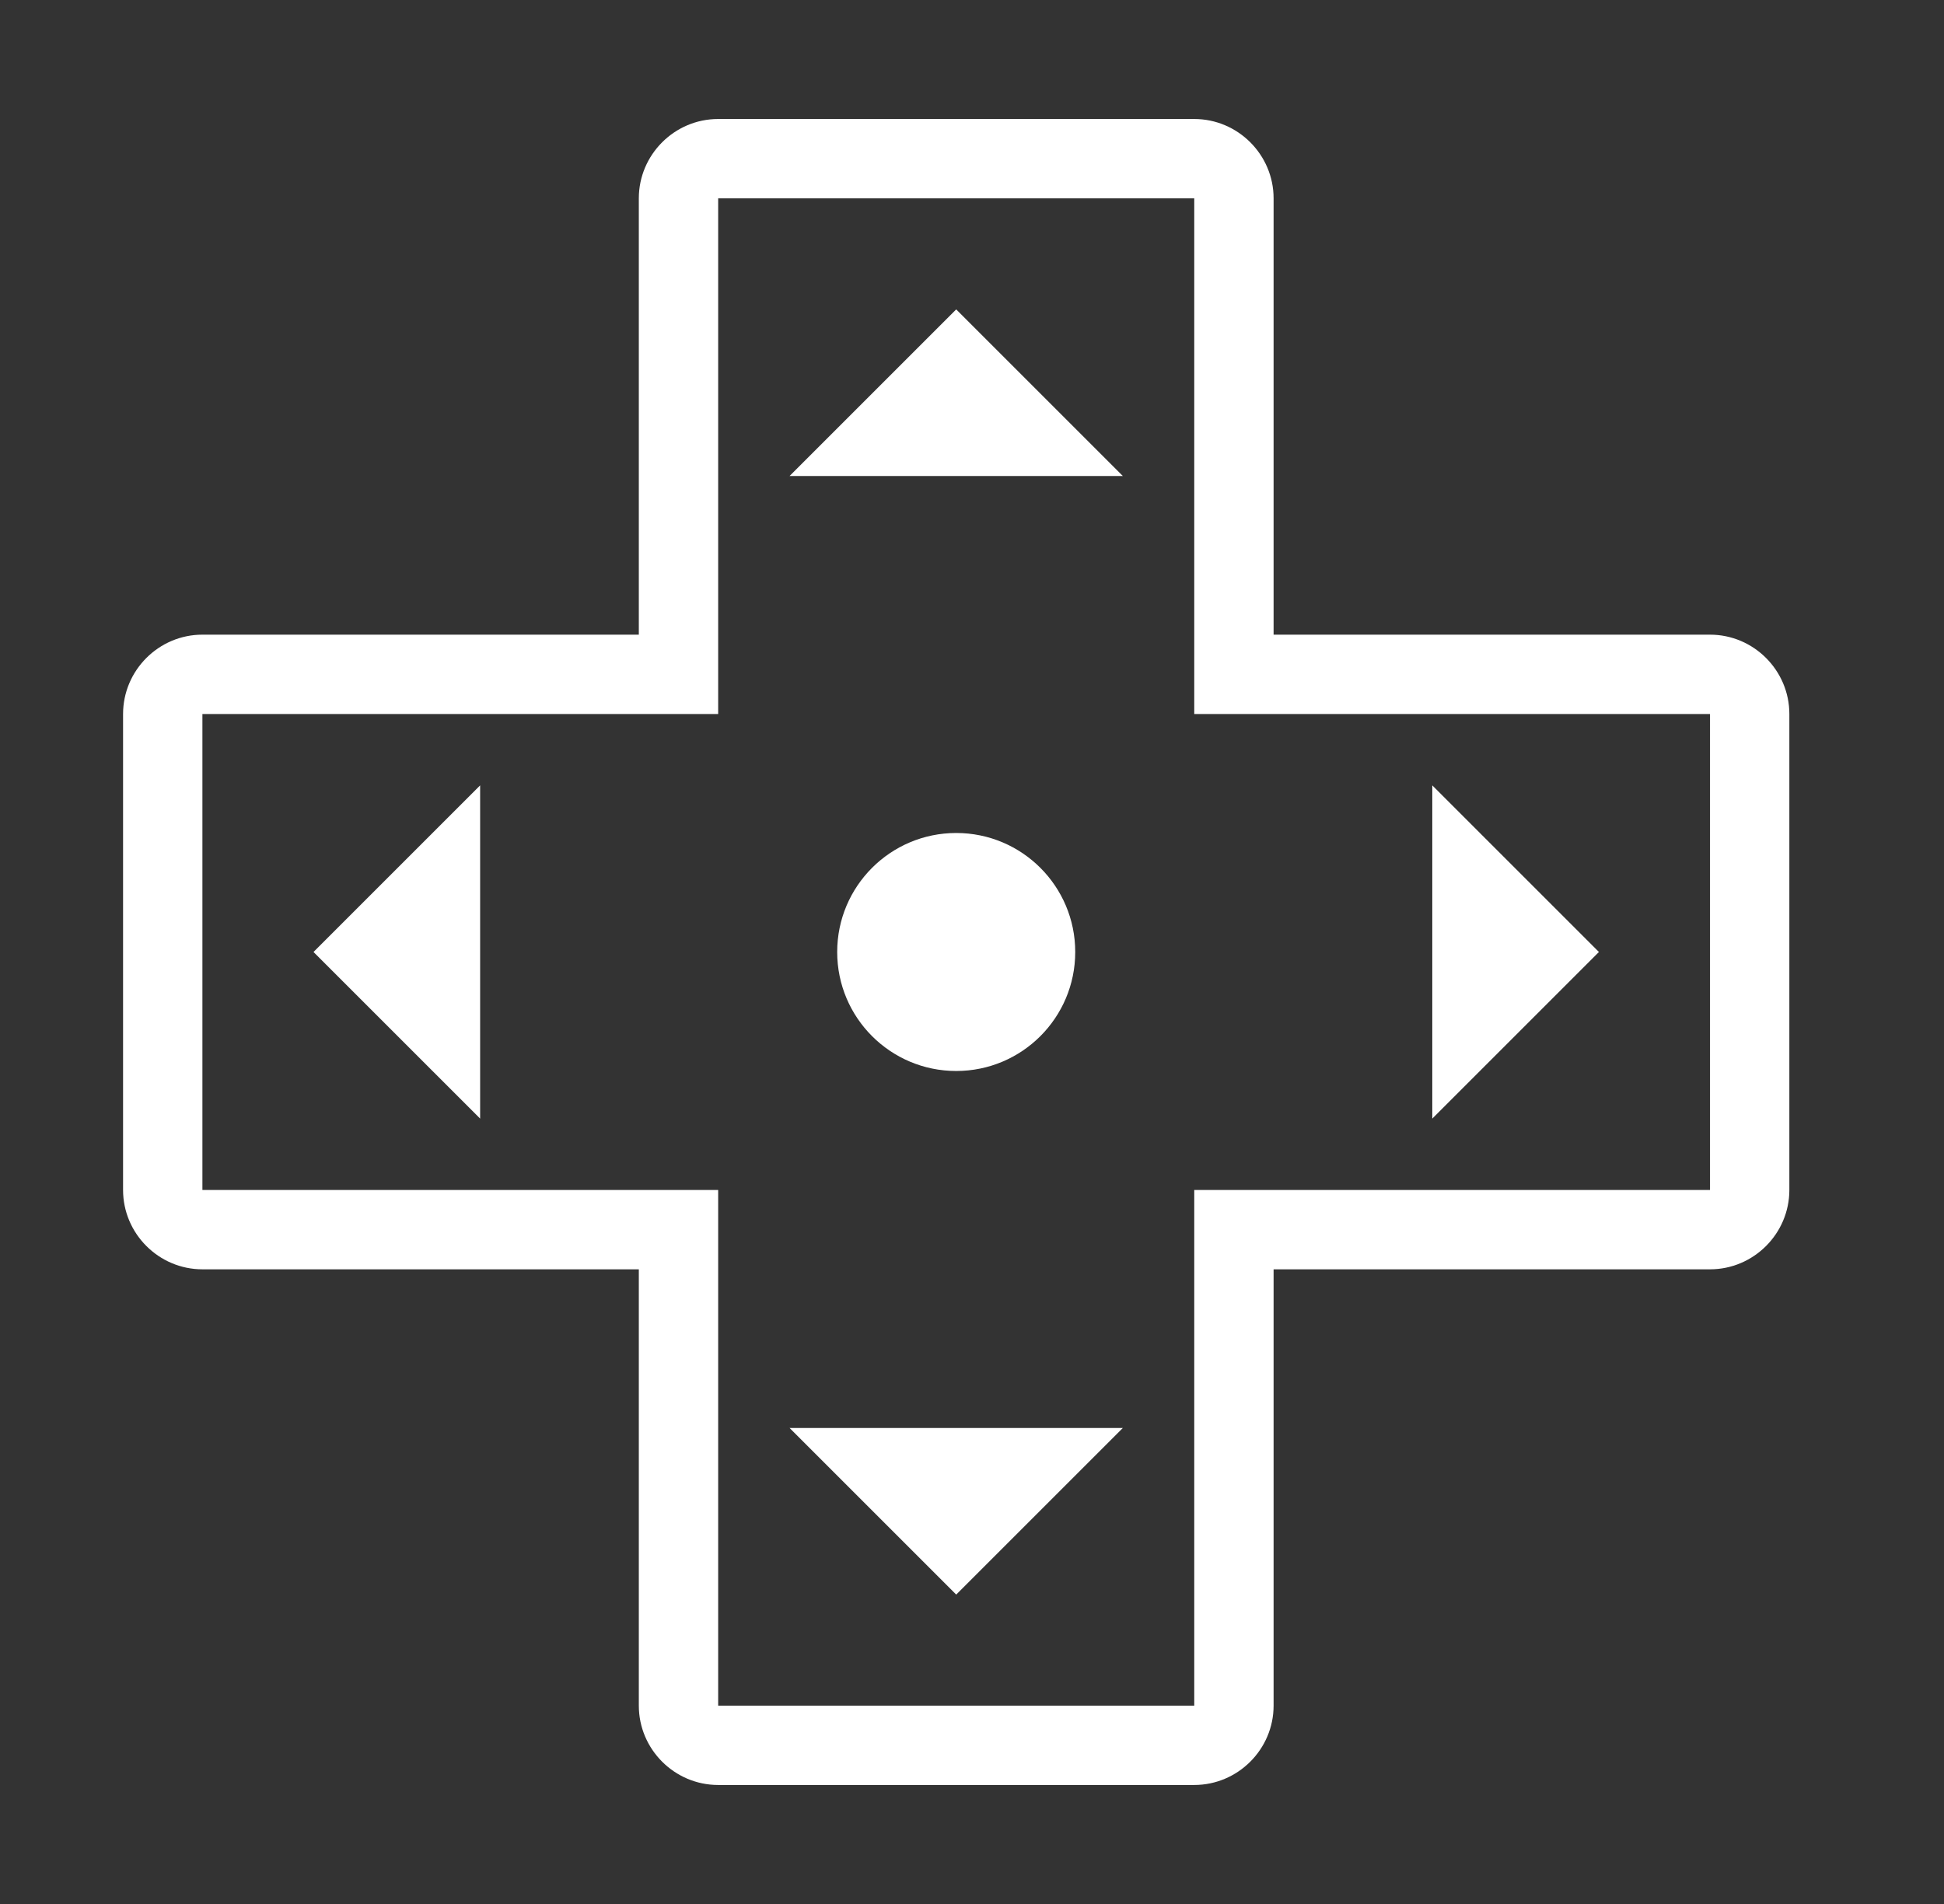 <svg xmlns="http://www.w3.org/2000/svg" width="49" height="48" fill="none" viewBox="0 0 49 48">
    <rect x="0" y="0" width="49" height="48" fill="#333333" stroke="none"/>
    <path fill="#fff" d="M43.102 16h-11V5c0-1.1-.9-2-2-2h-12c-1.1 0-2 .9-2 2v11h-11c-1.1 0-2 .9-2 2v12c0 1.1.9 2 2 2h11v11c0 1.1.9 2 2 2h12c1.1 0 2-.9 2-2V32h11c1.1 0 2-.9 2-2V18c0-1.1-.9-2-2-2zm0 14h-13v13h-12V30h-13V18h13V5h12v13h13v12z"/>
    <path fill="#fff" d="M36.102 19.8v8.4l4.2-4.2-4.2-4.2zM12.102 28.2v-8.4l-4.2 4.2 4.2 4.2zM24.102 40.2l4.2-4.2h-8.4l4.2 4.2zM19.902 12h8.4l-4.2-4.2-4.2 4.2zM24.102 27c1.657 0 3-1.343 3-3s-1.343-3-3-3c-1.656 0-3 1.343-3 3s1.344 3 3 3z"/>
</svg>
